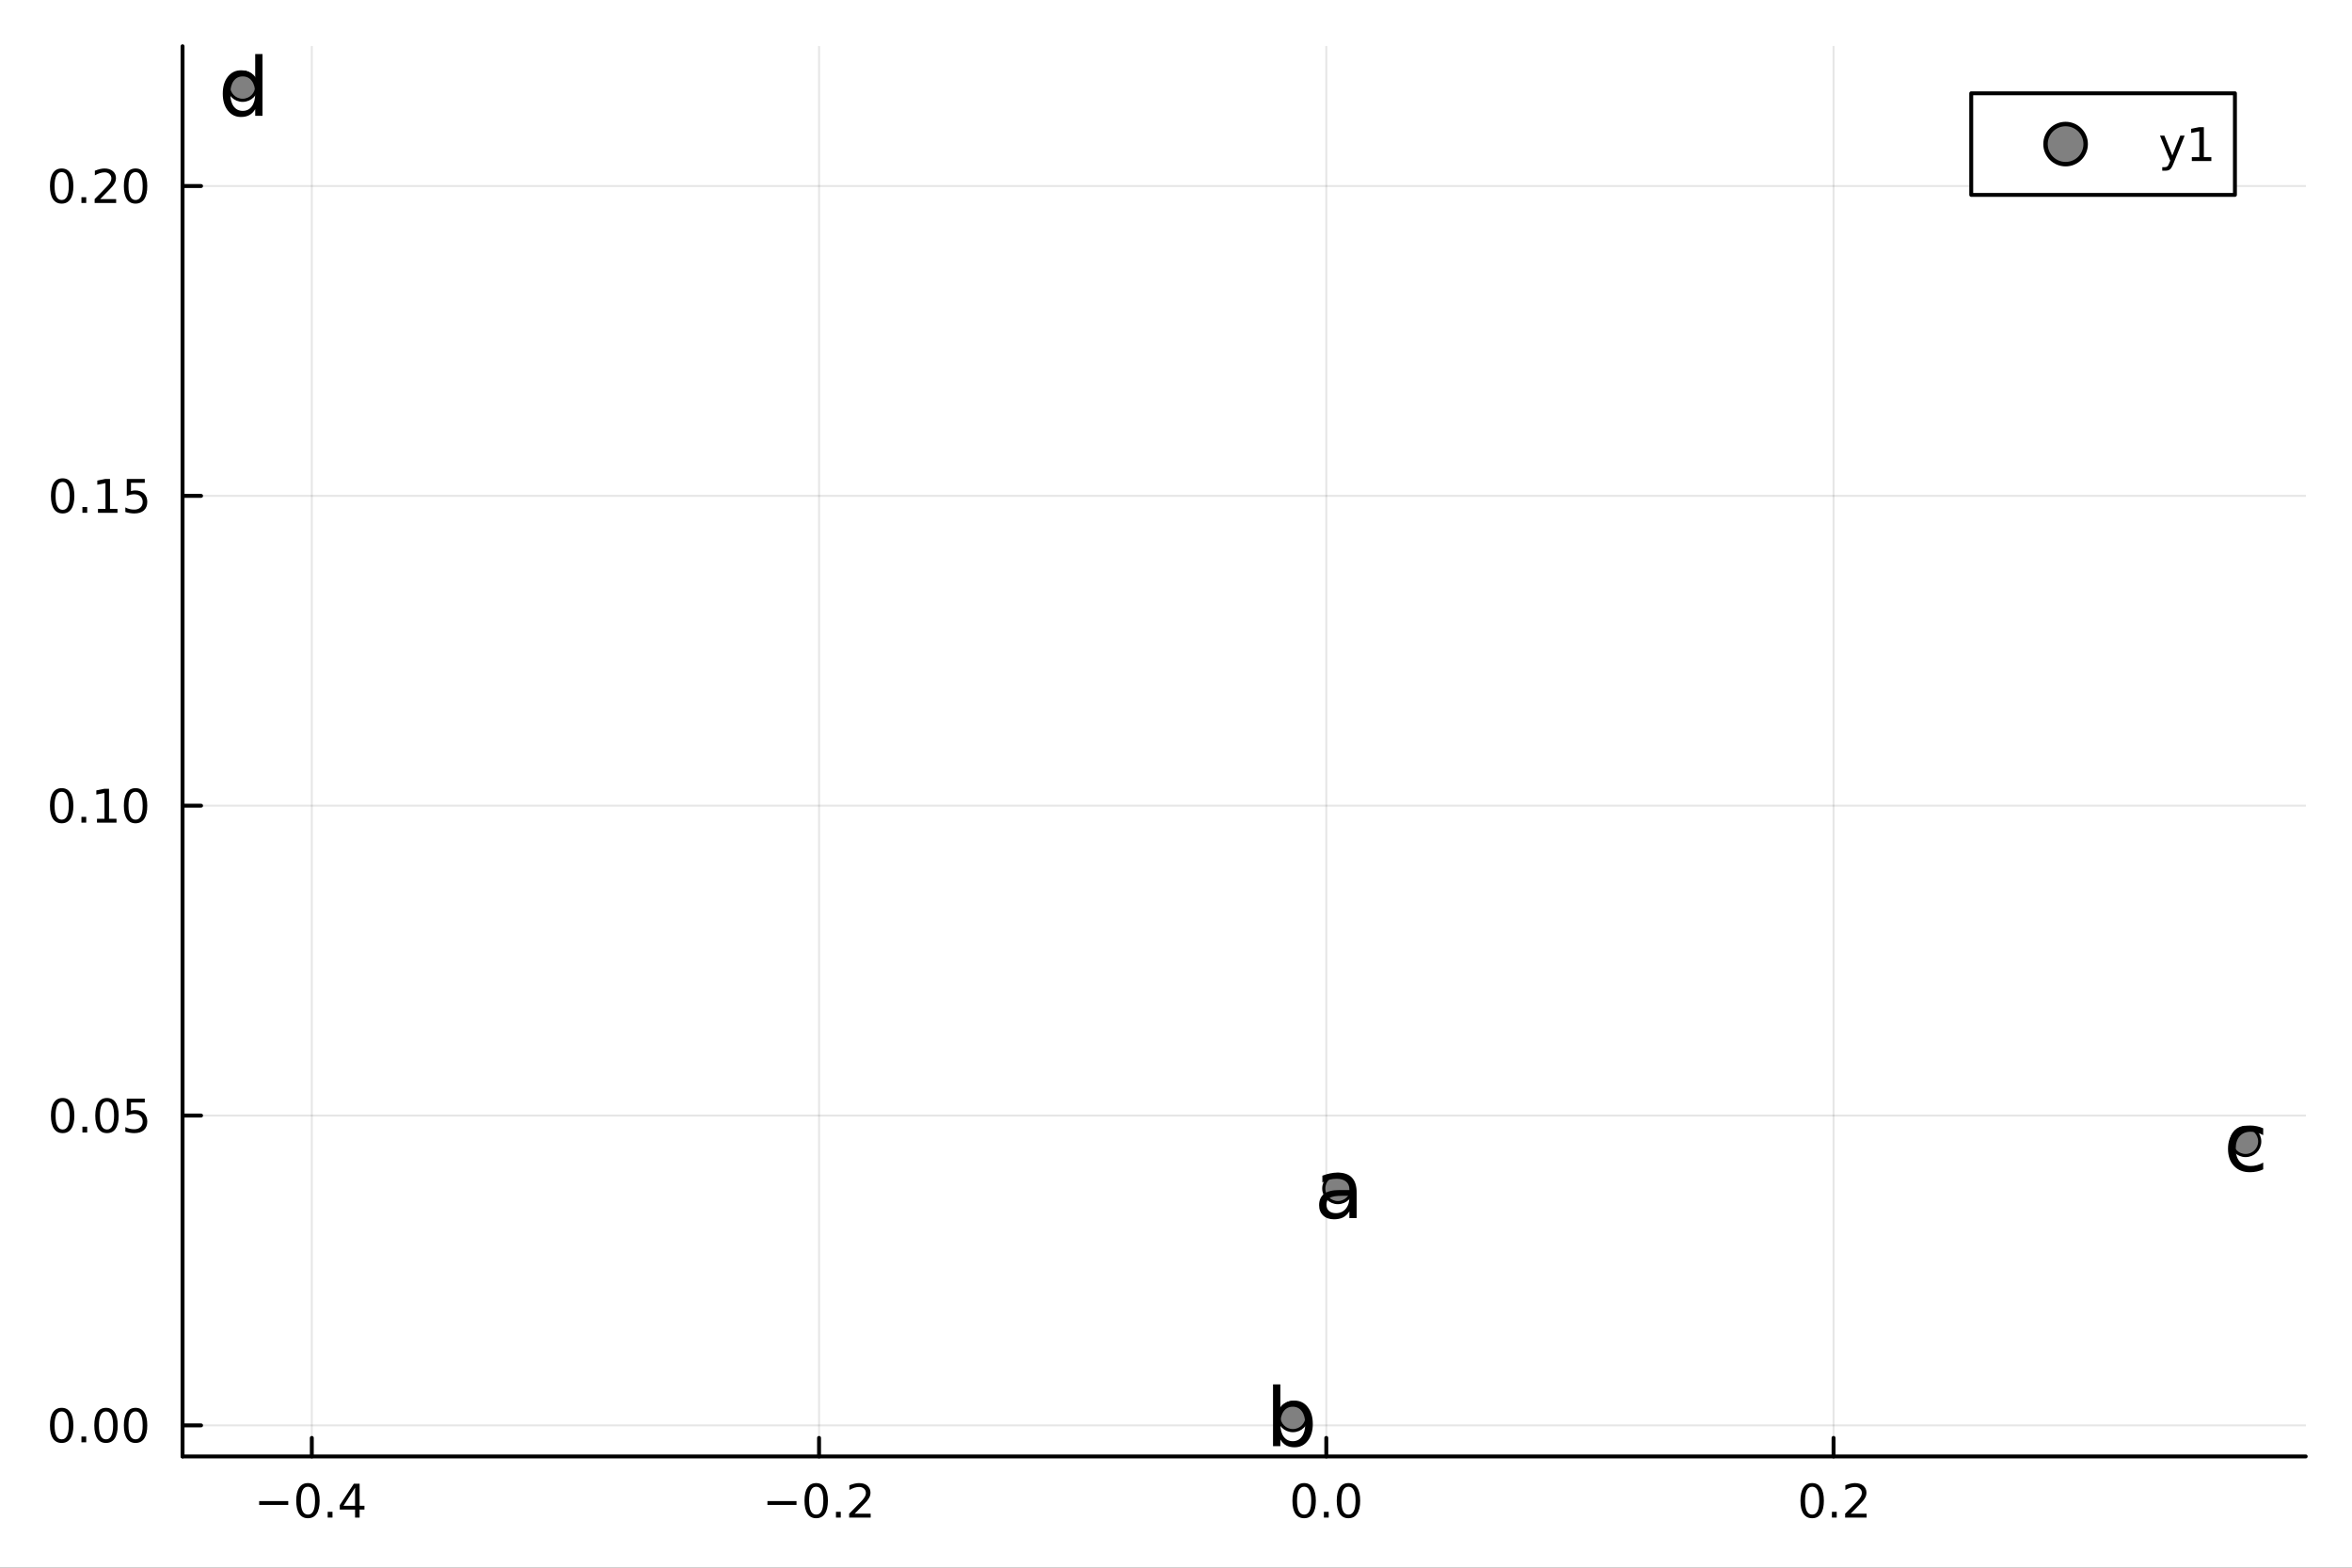 <?xml version="1.0" encoding="utf-8"?>
<svg xmlns="http://www.w3.org/2000/svg" xmlns:xlink="http://www.w3.org/1999/xlink" width="600" height="400" viewBox="0 0 2400 1600">
<rect x="0" y="0" width="2400" height="1600" fill="#333333" stroke="none"/>
<defs>
  <clipPath id="clip830">
    <rect x="0" y="0" width="2400" height="1600"/>
  </clipPath>
</defs>
<path clip-path="url(#clip830)" d="M0 1600 L2400 1600 L2400 0 L0 0  Z" fill="#ffffff" fill-rule="evenodd" fill-opacity="1"/>
<defs>
  <clipPath id="clip831">
    <rect x="480" y="0" width="1681" height="1600"/>
  </clipPath>
</defs>
<path clip-path="url(#clip830)" d="M186.274 1486.45 L2352.76 1486.45 L2352.76 47.244 L186.274 47.244  Z" fill="#ffffff" fill-rule="evenodd" fill-opacity="1"/>
<defs>
  <clipPath id="clip832">
    <rect x="186" y="47" width="2167" height="1440"/>
  </clipPath>
</defs>
<polyline clip-path="url(#clip832)" style="stroke:#000000; stroke-linecap:round; stroke-linejoin:round; stroke-width:2; stroke-opacity:0.1; fill:none" points="318.17,1486.45 318.17,47.244 "/>
<polyline clip-path="url(#clip832)" style="stroke:#000000; stroke-linecap:round; stroke-linejoin:round; stroke-width:2; stroke-opacity:0.1; fill:none" points="835.77,1486.45 835.77,47.244 "/>
<polyline clip-path="url(#clip832)" style="stroke:#000000; stroke-linecap:round; stroke-linejoin:round; stroke-width:2; stroke-opacity:0.1; fill:none" points="1353.37,1486.45 1353.37,47.244 "/>
<polyline clip-path="url(#clip832)" style="stroke:#000000; stroke-linecap:round; stroke-linejoin:round; stroke-width:2; stroke-opacity:0.1; fill:none" points="1870.97,1486.45 1870.97,47.244 "/>
<polyline clip-path="url(#clip832)" style="stroke:#000000; stroke-linecap:round; stroke-linejoin:round; stroke-width:2; stroke-opacity:0.1; fill:none" points="186.274,1454.75 2352.76,1454.75 "/>
<polyline clip-path="url(#clip832)" style="stroke:#000000; stroke-linecap:round; stroke-linejoin:round; stroke-width:2; stroke-opacity:0.1; fill:none" points="186.274,1138.53 2352.76,1138.53 "/>
<polyline clip-path="url(#clip832)" style="stroke:#000000; stroke-linecap:round; stroke-linejoin:round; stroke-width:2; stroke-opacity:0.1; fill:none" points="186.274,822.306 2352.76,822.306 "/>
<polyline clip-path="url(#clip832)" style="stroke:#000000; stroke-linecap:round; stroke-linejoin:round; stroke-width:2; stroke-opacity:0.1; fill:none" points="186.274,506.084 2352.76,506.084 "/>
<polyline clip-path="url(#clip832)" style="stroke:#000000; stroke-linecap:round; stroke-linejoin:round; stroke-width:2; stroke-opacity:0.1; fill:none" points="186.274,189.862 2352.76,189.862 "/>
<polyline clip-path="url(#clip830)" style="stroke:#000000; stroke-linecap:round; stroke-linejoin:round; stroke-width:4; stroke-opacity:1; fill:none" points="186.274,1486.45 2352.76,1486.45 "/>
<polyline clip-path="url(#clip830)" style="stroke:#000000; stroke-linecap:round; stroke-linejoin:round; stroke-width:4; stroke-opacity:1; fill:none" points="318.17,1486.45 318.17,1467.55 "/>
<polyline clip-path="url(#clip830)" style="stroke:#000000; stroke-linecap:round; stroke-linejoin:round; stroke-width:4; stroke-opacity:1; fill:none" points="835.77,1486.45 835.77,1467.55 "/>
<polyline clip-path="url(#clip830)" style="stroke:#000000; stroke-linecap:round; stroke-linejoin:round; stroke-width:4; stroke-opacity:1; fill:none" points="1353.37,1486.45 1353.37,1467.55 "/>
<polyline clip-path="url(#clip830)" style="stroke:#000000; stroke-linecap:round; stroke-linejoin:round; stroke-width:4; stroke-opacity:1; fill:none" points="1870.97,1486.45 1870.97,1467.55 "/>
<path clip-path="url(#clip830)" d="M264.455 1532.02 L294.131 1532.02 L294.131 1535.95 L264.455 1535.95 L264.455 1532.02 Z" fill="#000000" fill-rule="nonzero" fill-opacity="1" /><path clip-path="url(#clip830)" d="M314.223 1517.37 Q310.612 1517.37 308.784 1520.93 Q306.978 1524.47 306.978 1531.6 Q306.978 1538.71 308.784 1542.27 Q310.612 1545.82 314.223 1545.82 Q317.858 1545.82 319.663 1542.27 Q321.492 1538.71 321.492 1531.6 Q321.492 1524.47 319.663 1520.93 Q317.858 1517.37 314.223 1517.37 M314.223 1513.66 Q320.034 1513.66 323.089 1518.27 Q326.168 1522.85 326.168 1531.6 Q326.168 1540.33 323.089 1544.94 Q320.034 1549.52 314.223 1549.52 Q308.413 1549.52 305.335 1544.94 Q302.279 1540.33 302.279 1531.6 Q302.279 1522.85 305.335 1518.27 Q308.413 1513.66 314.223 1513.66 Z" fill="#000000" fill-rule="nonzero" fill-opacity="1" /><path clip-path="url(#clip830)" d="M334.385 1542.97 L339.27 1542.97 L339.27 1548.85 L334.385 1548.85 L334.385 1542.97 Z" fill="#000000" fill-rule="nonzero" fill-opacity="1" /><path clip-path="url(#clip830)" d="M362.302 1518.36 L350.496 1536.81 L362.302 1536.81 L362.302 1518.36 M361.075 1514.29 L366.955 1514.29 L366.955 1536.81 L371.885 1536.81 L371.885 1540.7 L366.955 1540.7 L366.955 1548.85 L362.302 1548.85 L362.302 1540.7 L346.7 1540.7 L346.7 1536.19 L361.075 1514.29 Z" fill="#000000" fill-rule="nonzero" fill-opacity="1" /><path clip-path="url(#clip830)" d="M783.096 1532.02 L812.772 1532.02 L812.772 1535.95 L783.096 1535.95 L783.096 1532.02 Z" fill="#000000" fill-rule="nonzero" fill-opacity="1" /><path clip-path="url(#clip830)" d="M832.865 1517.37 Q829.254 1517.37 827.425 1520.93 Q825.619 1524.47 825.619 1531.6 Q825.619 1538.71 827.425 1542.27 Q829.254 1545.82 832.865 1545.82 Q836.499 1545.82 838.304 1542.27 Q840.133 1538.71 840.133 1531.6 Q840.133 1524.47 838.304 1520.93 Q836.499 1517.37 832.865 1517.37 M832.865 1513.66 Q838.675 1513.66 841.73 1518.27 Q844.809 1522.85 844.809 1531.6 Q844.809 1540.33 841.73 1544.94 Q838.675 1549.52 832.865 1549.52 Q827.054 1549.52 823.976 1544.94 Q820.92 1540.33 820.92 1531.6 Q820.92 1522.85 823.976 1518.27 Q827.054 1513.66 832.865 1513.66 Z" fill="#000000" fill-rule="nonzero" fill-opacity="1" /><path clip-path="url(#clip830)" d="M853.027 1542.97 L857.911 1542.97 L857.911 1548.85 L853.027 1548.85 L853.027 1542.97 Z" fill="#000000" fill-rule="nonzero" fill-opacity="1" /><path clip-path="url(#clip830)" d="M872.124 1544.91 L888.443 1544.91 L888.443 1548.85 L866.499 1548.85 L866.499 1544.91 Q869.161 1542.16 873.744 1537.53 Q878.351 1532.88 879.531 1531.53 Q881.776 1529.01 882.656 1527.27 Q883.559 1525.51 883.559 1523.82 Q883.559 1521.07 881.614 1519.33 Q879.693 1517.6 876.591 1517.6 Q874.392 1517.6 871.939 1518.36 Q869.508 1519.13 866.73 1520.68 L866.73 1515.95 Q869.554 1514.82 872.008 1514.24 Q874.462 1513.66 876.499 1513.66 Q881.869 1513.66 885.063 1516.35 Q888.258 1519.03 888.258 1523.52 Q888.258 1525.65 887.448 1527.57 Q886.661 1529.47 884.554 1532.07 Q883.975 1532.74 880.874 1535.95 Q877.772 1539.15 872.124 1544.91 Z" fill="#000000" fill-rule="nonzero" fill-opacity="1" /><path clip-path="url(#clip830)" d="M1330.75 1517.37 Q1327.14 1517.37 1325.31 1520.93 Q1323.51 1524.47 1323.51 1531.6 Q1323.51 1538.71 1325.31 1542.27 Q1327.14 1545.82 1330.75 1545.82 Q1334.39 1545.82 1336.19 1542.27 Q1338.02 1538.71 1338.02 1531.6 Q1338.02 1524.47 1336.19 1520.93 Q1334.39 1517.37 1330.75 1517.37 M1330.75 1513.66 Q1336.56 1513.66 1339.62 1518.27 Q1342.7 1522.85 1342.7 1531.6 Q1342.7 1540.33 1339.62 1544.94 Q1336.56 1549.52 1330.75 1549.52 Q1324.94 1549.52 1321.86 1544.94 Q1318.81 1540.33 1318.81 1531.6 Q1318.81 1522.85 1321.86 1518.27 Q1324.94 1513.66 1330.75 1513.66 Z" fill="#000000" fill-rule="nonzero" fill-opacity="1" /><path clip-path="url(#clip830)" d="M1350.92 1542.97 L1355.8 1542.97 L1355.8 1548.85 L1350.92 1548.85 L1350.92 1542.97 Z" fill="#000000" fill-rule="nonzero" fill-opacity="1" /><path clip-path="url(#clip830)" d="M1375.98 1517.37 Q1372.37 1517.37 1370.55 1520.93 Q1368.74 1524.47 1368.74 1531.6 Q1368.74 1538.71 1370.55 1542.27 Q1372.37 1545.82 1375.98 1545.82 Q1379.62 1545.82 1381.42 1542.27 Q1383.25 1538.71 1383.25 1531.6 Q1383.25 1524.47 1381.42 1520.93 Q1379.62 1517.37 1375.98 1517.37 M1375.98 1513.66 Q1381.8 1513.66 1384.85 1518.27 Q1387.93 1522.85 1387.93 1531.6 Q1387.93 1540.33 1384.85 1544.94 Q1381.8 1549.52 1375.98 1549.52 Q1370.17 1549.52 1367.1 1544.94 Q1364.04 1540.33 1364.04 1531.6 Q1364.04 1522.85 1367.1 1518.27 Q1370.17 1513.66 1375.98 1513.66 Z" fill="#000000" fill-rule="nonzero" fill-opacity="1" /><path clip-path="url(#clip830)" d="M1849.15 1517.37 Q1845.54 1517.37 1843.71 1520.93 Q1841.91 1524.47 1841.91 1531.6 Q1841.91 1538.71 1843.71 1542.27 Q1845.54 1545.82 1849.15 1545.82 Q1852.79 1545.82 1854.59 1542.27 Q1856.42 1538.71 1856.42 1531.6 Q1856.42 1524.47 1854.59 1520.93 Q1852.79 1517.37 1849.15 1517.37 M1849.15 1513.66 Q1854.96 1513.66 1858.02 1518.27 Q1861.1 1522.85 1861.1 1531.6 Q1861.1 1540.33 1858.02 1544.94 Q1854.96 1549.52 1849.15 1549.52 Q1843.34 1549.52 1840.26 1544.94 Q1837.21 1540.33 1837.21 1531.6 Q1837.21 1522.85 1840.26 1518.27 Q1843.34 1513.66 1849.15 1513.66 Z" fill="#000000" fill-rule="nonzero" fill-opacity="1" /><path clip-path="url(#clip830)" d="M1869.31 1542.97 L1874.2 1542.97 L1874.2 1548.85 L1869.31 1548.85 L1869.31 1542.97 Z" fill="#000000" fill-rule="nonzero" fill-opacity="1" /><path clip-path="url(#clip830)" d="M1888.41 1544.91 L1904.73 1544.91 L1904.73 1548.85 L1882.79 1548.85 L1882.79 1544.91 Q1885.45 1542.16 1890.03 1537.53 Q1894.64 1532.88 1895.82 1531.53 Q1898.06 1529.01 1898.94 1527.27 Q1899.85 1525.51 1899.85 1523.82 Q1899.85 1521.07 1897.9 1519.33 Q1895.98 1517.6 1892.88 1517.6 Q1890.68 1517.6 1888.23 1518.36 Q1885.8 1519.13 1883.02 1520.68 L1883.02 1515.95 Q1885.84 1514.82 1888.3 1514.24 Q1890.75 1513.66 1892.79 1513.66 Q1898.16 1513.66 1901.35 1516.35 Q1904.55 1519.03 1904.55 1523.52 Q1904.55 1525.65 1903.73 1527.57 Q1902.95 1529.47 1900.84 1532.07 Q1900.26 1532.74 1897.16 1535.95 Q1894.06 1539.15 1888.41 1544.91 Z" fill="#000000" fill-rule="nonzero" fill-opacity="1" /><polyline clip-path="url(#clip830)" style="stroke:#000000; stroke-linecap:round; stroke-linejoin:round; stroke-width:4; stroke-opacity:1; fill:none" points="186.274,1486.45 186.274,47.244 "/>
<polyline clip-path="url(#clip830)" style="stroke:#000000; stroke-linecap:round; stroke-linejoin:round; stroke-width:4; stroke-opacity:1; fill:none" points="186.274,1454.75 205.172,1454.75 "/>
<polyline clip-path="url(#clip830)" style="stroke:#000000; stroke-linecap:round; stroke-linejoin:round; stroke-width:4; stroke-opacity:1; fill:none" points="186.274,1138.53 205.172,1138.53 "/>
<polyline clip-path="url(#clip830)" style="stroke:#000000; stroke-linecap:round; stroke-linejoin:round; stroke-width:4; stroke-opacity:1; fill:none" points="186.274,822.306 205.172,822.306 "/>
<polyline clip-path="url(#clip830)" style="stroke:#000000; stroke-linecap:round; stroke-linejoin:round; stroke-width:4; stroke-opacity:1; fill:none" points="186.274,506.084 205.172,506.084 "/>
<polyline clip-path="url(#clip830)" style="stroke:#000000; stroke-linecap:round; stroke-linejoin:round; stroke-width:4; stroke-opacity:1; fill:none" points="186.274,189.862 205.172,189.862 "/>
<path clip-path="url(#clip830)" d="M62.937 1440.55 Q59.325 1440.55 57.497 1444.11 Q55.691 1447.66 55.691 1454.78 Q55.691 1461.89 57.497 1465.46 Q59.325 1469 62.937 1469 Q66.571 1469 68.376 1465.46 Q70.205 1461.89 70.205 1454.78 Q70.205 1447.66 68.376 1444.11 Q66.571 1440.55 62.937 1440.55 M62.937 1436.85 Q68.747 1436.85 71.802 1441.45 Q74.881 1446.03 74.881 1454.78 Q74.881 1463.51 71.802 1468.12 Q68.747 1472.7 62.937 1472.7 Q57.126 1472.7 54.048 1468.12 Q50.992 1463.51 50.992 1454.78 Q50.992 1446.03 54.048 1441.45 Q57.126 1436.85 62.937 1436.85 Z" fill="#000000" fill-rule="nonzero" fill-opacity="1" /><path clip-path="url(#clip830)" d="M83.098 1466.15 L87.983 1466.15 L87.983 1472.03 L83.098 1472.03 L83.098 1466.15 Z" fill="#000000" fill-rule="nonzero" fill-opacity="1" /><path clip-path="url(#clip830)" d="M108.168 1440.55 Q104.557 1440.55 102.728 1444.11 Q100.922 1447.66 100.922 1454.78 Q100.922 1461.89 102.728 1465.46 Q104.557 1469 108.168 1469 Q111.802 1469 113.608 1465.46 Q115.436 1461.89 115.436 1454.78 Q115.436 1447.66 113.608 1444.11 Q111.802 1440.55 108.168 1440.55 M108.168 1436.85 Q113.978 1436.85 117.033 1441.45 Q120.112 1446.03 120.112 1454.78 Q120.112 1463.51 117.033 1468.12 Q113.978 1472.7 108.168 1472.7 Q102.358 1472.7 99.279 1468.12 Q96.223 1463.51 96.223 1454.78 Q96.223 1446.03 99.279 1441.45 Q102.358 1436.85 108.168 1436.85 Z" fill="#000000" fill-rule="nonzero" fill-opacity="1" /><path clip-path="url(#clip830)" d="M138.33 1440.55 Q134.719 1440.55 132.89 1444.11 Q131.084 1447.66 131.084 1454.78 Q131.084 1461.89 132.89 1465.46 Q134.719 1469 138.33 1469 Q141.964 1469 143.769 1465.46 Q145.598 1461.89 145.598 1454.78 Q145.598 1447.66 143.769 1444.11 Q141.964 1440.55 138.33 1440.55 M138.33 1436.85 Q144.14 1436.85 147.195 1441.45 Q150.274 1446.03 150.274 1454.78 Q150.274 1463.51 147.195 1468.12 Q144.14 1472.7 138.33 1472.7 Q132.519 1472.7 129.441 1468.12 Q126.385 1463.51 126.385 1454.78 Q126.385 1446.03 129.441 1441.45 Q132.519 1436.85 138.33 1436.85 Z" fill="#000000" fill-rule="nonzero" fill-opacity="1" /><path clip-path="url(#clip830)" d="M63.932 1124.33 Q60.321 1124.33 58.492 1127.89 Q56.687 1131.43 56.687 1138.56 Q56.687 1145.67 58.492 1149.23 Q60.321 1152.78 63.932 1152.78 Q67.566 1152.78 69.372 1149.23 Q71.2 1145.67 71.2 1138.56 Q71.2 1131.43 69.372 1127.89 Q67.566 1124.33 63.932 1124.33 M63.932 1120.62 Q69.742 1120.62 72.798 1125.23 Q75.876 1129.81 75.876 1138.56 Q75.876 1147.29 72.798 1151.9 Q69.742 1156.48 63.932 1156.48 Q58.122 1156.48 55.043 1151.9 Q51.987 1147.29 51.987 1138.56 Q51.987 1129.81 55.043 1125.23 Q58.122 1120.62 63.932 1120.62 Z" fill="#000000" fill-rule="nonzero" fill-opacity="1" /><path clip-path="url(#clip830)" d="M84.094 1149.93 L88.978 1149.93 L88.978 1155.81 L84.094 1155.81 L84.094 1149.93 Z" fill="#000000" fill-rule="nonzero" fill-opacity="1" /><path clip-path="url(#clip830)" d="M109.163 1124.33 Q105.552 1124.33 103.723 1127.89 Q101.918 1131.43 101.918 1138.56 Q101.918 1145.67 103.723 1149.23 Q105.552 1152.78 109.163 1152.78 Q112.797 1152.78 114.603 1149.23 Q116.432 1145.67 116.432 1138.56 Q116.432 1131.43 114.603 1127.89 Q112.797 1124.33 109.163 1124.33 M109.163 1120.62 Q114.973 1120.62 118.029 1125.23 Q121.107 1129.81 121.107 1138.56 Q121.107 1147.29 118.029 1151.9 Q114.973 1156.48 109.163 1156.48 Q103.353 1156.48 100.274 1151.9 Q97.219 1147.29 97.219 1138.56 Q97.219 1129.81 100.274 1125.23 Q103.353 1120.62 109.163 1120.62 Z" fill="#000000" fill-rule="nonzero" fill-opacity="1" /><path clip-path="url(#clip830)" d="M129.371 1121.25 L147.728 1121.25 L147.728 1125.18 L133.654 1125.18 L133.654 1133.66 Q134.672 1133.31 135.691 1133.15 Q136.709 1132.96 137.728 1132.96 Q143.515 1132.96 146.894 1136.13 Q150.274 1139.3 150.274 1144.72 Q150.274 1150.3 146.802 1153.4 Q143.33 1156.48 137.01 1156.48 Q134.834 1156.48 132.566 1156.11 Q130.32 1155.74 127.913 1155 L127.913 1150.3 Q129.996 1151.43 132.219 1151.99 Q134.441 1152.54 136.918 1152.54 Q140.922 1152.54 143.26 1150.44 Q145.598 1148.33 145.598 1144.72 Q145.598 1141.11 143.26 1139 Q140.922 1136.9 136.918 1136.9 Q135.043 1136.9 133.168 1137.31 Q131.316 1137.73 129.371 1138.61 L129.371 1121.25 Z" fill="#000000" fill-rule="nonzero" fill-opacity="1" /><path clip-path="url(#clip830)" d="M62.937 808.105 Q59.325 808.105 57.497 811.67 Q55.691 815.211 55.691 822.341 Q55.691 829.447 57.497 833.012 Q59.325 836.554 62.937 836.554 Q66.571 836.554 68.376 833.012 Q70.205 829.447 70.205 822.341 Q70.205 815.211 68.376 811.67 Q66.571 808.105 62.937 808.105 M62.937 804.401 Q68.747 804.401 71.802 809.008 Q74.881 813.591 74.881 822.341 Q74.881 831.068 71.802 835.674 Q68.747 840.258 62.937 840.258 Q57.126 840.258 54.048 835.674 Q50.992 831.068 50.992 822.341 Q50.992 813.591 54.048 809.008 Q57.126 804.401 62.937 804.401 Z" fill="#000000" fill-rule="nonzero" fill-opacity="1" /><path clip-path="url(#clip830)" d="M83.098 833.707 L87.983 833.707 L87.983 839.586 L83.098 839.586 L83.098 833.707 Z" fill="#000000" fill-rule="nonzero" fill-opacity="1" /><path clip-path="url(#clip830)" d="M98.978 835.651 L106.617 835.651 L106.617 809.285 L98.307 810.952 L98.307 806.693 L106.571 805.026 L111.246 805.026 L111.246 835.651 L118.885 835.651 L118.885 839.586 L98.978 839.586 L98.978 835.651 Z" fill="#000000" fill-rule="nonzero" fill-opacity="1" /><path clip-path="url(#clip830)" d="M138.33 808.105 Q134.719 808.105 132.89 811.67 Q131.084 815.211 131.084 822.341 Q131.084 829.447 132.89 833.012 Q134.719 836.554 138.33 836.554 Q141.964 836.554 143.769 833.012 Q145.598 829.447 145.598 822.341 Q145.598 815.211 143.769 811.67 Q141.964 808.105 138.33 808.105 M138.33 804.401 Q144.14 804.401 147.195 809.008 Q150.274 813.591 150.274 822.341 Q150.274 831.068 147.195 835.674 Q144.14 840.258 138.33 840.258 Q132.519 840.258 129.441 835.674 Q126.385 831.068 126.385 822.341 Q126.385 813.591 129.441 809.008 Q132.519 804.401 138.33 804.401 Z" fill="#000000" fill-rule="nonzero" fill-opacity="1" /><path clip-path="url(#clip830)" d="M63.932 491.883 Q60.321 491.883 58.492 495.448 Q56.687 498.989 56.687 506.119 Q56.687 513.225 58.492 516.79 Q60.321 520.332 63.932 520.332 Q67.566 520.332 69.372 516.79 Q71.2 513.225 71.2 506.119 Q71.2 498.989 69.372 495.448 Q67.566 491.883 63.932 491.883 M63.932 488.179 Q69.742 488.179 72.798 492.786 Q75.876 497.369 75.876 506.119 Q75.876 514.846 72.798 519.452 Q69.742 524.036 63.932 524.036 Q58.122 524.036 55.043 519.452 Q51.987 514.846 51.987 506.119 Q51.987 497.369 55.043 492.786 Q58.122 488.179 63.932 488.179 Z" fill="#000000" fill-rule="nonzero" fill-opacity="1" /><path clip-path="url(#clip830)" d="M84.094 517.485 L88.978 517.485 L88.978 523.364 L84.094 523.364 L84.094 517.485 Z" fill="#000000" fill-rule="nonzero" fill-opacity="1" /><path clip-path="url(#clip830)" d="M99.973 519.429 L107.612 519.429 L107.612 493.064 L99.302 494.73 L99.302 490.471 L107.566 488.804 L112.242 488.804 L112.242 519.429 L119.881 519.429 L119.881 523.364 L99.973 523.364 L99.973 519.429 Z" fill="#000000" fill-rule="nonzero" fill-opacity="1" /><path clip-path="url(#clip830)" d="M129.371 488.804 L147.728 488.804 L147.728 492.739 L133.654 492.739 L133.654 501.212 Q134.672 500.864 135.691 500.702 Q136.709 500.517 137.728 500.517 Q143.515 500.517 146.894 503.688 Q150.274 506.86 150.274 512.276 Q150.274 517.855 146.802 520.957 Q143.33 524.036 137.01 524.036 Q134.834 524.036 132.566 523.665 Q130.32 523.295 127.913 522.554 L127.913 517.855 Q129.996 518.989 132.219 519.545 Q134.441 520.1 136.918 520.1 Q140.922 520.1 143.26 517.994 Q145.598 515.887 145.598 512.276 Q145.598 508.665 143.26 506.559 Q140.922 504.452 136.918 504.452 Q135.043 504.452 133.168 504.869 Q131.316 505.286 129.371 506.165 L129.371 488.804 Z" fill="#000000" fill-rule="nonzero" fill-opacity="1" /><path clip-path="url(#clip830)" d="M62.937 175.661 Q59.325 175.661 57.497 179.226 Q55.691 182.767 55.691 189.897 Q55.691 197.004 57.497 200.568 Q59.325 204.11 62.937 204.11 Q66.571 204.11 68.376 200.568 Q70.205 197.004 70.205 189.897 Q70.205 182.767 68.376 179.226 Q66.571 175.661 62.937 175.661 M62.937 171.957 Q68.747 171.957 71.802 176.564 Q74.881 181.147 74.881 189.897 Q74.881 198.624 71.802 203.23 Q68.747 207.814 62.937 207.814 Q57.126 207.814 54.048 203.23 Q50.992 198.624 50.992 189.897 Q50.992 181.147 54.048 176.564 Q57.126 171.957 62.937 171.957 Z" fill="#000000" fill-rule="nonzero" fill-opacity="1" /><path clip-path="url(#clip830)" d="M83.098 201.263 L87.983 201.263 L87.983 207.142 L83.098 207.142 L83.098 201.263 Z" fill="#000000" fill-rule="nonzero" fill-opacity="1" /><path clip-path="url(#clip830)" d="M102.196 203.207 L118.515 203.207 L118.515 207.142 L96.571 207.142 L96.571 203.207 Q99.233 200.453 103.816 195.823 Q108.422 191.17 109.603 189.828 Q111.848 187.304 112.728 185.568 Q113.631 183.809 113.631 182.119 Q113.631 179.365 111.686 177.629 Q109.765 175.893 106.663 175.893 Q104.464 175.893 102.01 176.656 Q99.58 177.42 96.802 178.971 L96.802 174.249 Q99.626 173.115 102.08 172.536 Q104.534 171.957 106.571 171.957 Q111.941 171.957 115.135 174.643 Q118.33 177.328 118.33 181.818 Q118.33 183.948 117.52 185.869 Q116.733 187.767 114.626 190.36 Q114.047 191.031 110.946 194.249 Q107.844 197.443 102.196 203.207 Z" fill="#000000" fill-rule="nonzero" fill-opacity="1" /><path clip-path="url(#clip830)" d="M138.33 175.661 Q134.719 175.661 132.89 179.226 Q131.084 182.767 131.084 189.897 Q131.084 197.004 132.89 200.568 Q134.719 204.11 138.33 204.11 Q141.964 204.11 143.769 200.568 Q145.598 197.004 145.598 189.897 Q145.598 182.767 143.769 179.226 Q141.964 175.661 138.33 175.661 M138.33 171.957 Q144.14 171.957 147.195 176.564 Q150.274 181.147 150.274 189.897 Q150.274 198.624 147.195 203.23 Q144.14 207.814 138.33 207.814 Q132.519 207.814 129.441 203.23 Q126.385 198.624 126.385 189.897 Q126.385 181.147 129.441 176.564 Q132.519 171.957 138.33 171.957 Z" fill="#000000" fill-rule="nonzero" fill-opacity="1" /><circle clip-path="url(#clip832)" cx="1365.19" cy="1212.99" r="14.4" fill="#808080" fill-rule="evenodd" fill-opacity="1" stroke="#000000" stroke-opacity="1" stroke-width="3.2"/>
<circle clip-path="url(#clip832)" cx="1319.29" cy="1445.72" r="14.4" fill="#808080" fill-rule="evenodd" fill-opacity="1" stroke="#000000" stroke-opacity="1" stroke-width="3.2"/>
<circle clip-path="url(#clip832)" cx="2291.44" cy="1164.96" r="14.4" fill="#808080" fill-rule="evenodd" fill-opacity="1" stroke="#000000" stroke-opacity="1" stroke-width="3.2"/>
<circle clip-path="url(#clip832)" cx="247.59" cy="87.976" r="14.4" fill="#808080" fill-rule="evenodd" fill-opacity="1" stroke="#000000" stroke-opacity="1" stroke-width="3.2"/>
<path clip-path="url(#clip830)" d="M1369.49 1220.43 Q1360.45 1220.43 1356.97 1222.49 Q1353.49 1224.56 1353.49 1229.54 Q1353.49 1233.51 1356.08 1235.86 Q1358.71 1238.17 1363.21 1238.17 Q1369.41 1238.17 1373.13 1233.79 Q1376.9 1229.38 1376.9 1222.09 L1376.9 1220.43 L1369.49 1220.43 M1384.35 1217.35 L1384.35 1243.23 L1376.9 1243.23 L1376.9 1236.35 Q1374.35 1240.48 1370.54 1242.46 Q1366.73 1244.41 1361.22 1244.41 Q1354.25 1244.41 1350.12 1240.52 Q1346.03 1236.59 1346.03 1230.03 Q1346.03 1222.37 1351.14 1218.48 Q1356.28 1214.59 1366.45 1214.59 L1376.9 1214.59 L1376.9 1213.86 Q1376.9 1208.72 1373.5 1205.92 Q1370.13 1203.09 1364.02 1203.09 Q1360.13 1203.09 1356.44 1204.02 Q1352.76 1204.95 1349.35 1206.81 L1349.35 1199.93 Q1353.44 1198.35 1357.29 1197.58 Q1361.14 1196.77 1364.79 1196.77 Q1374.63 1196.77 1379.49 1201.87 Q1384.35 1206.98 1384.35 1217.35 Z" fill="#000000" fill-rule="nonzero" fill-opacity="1" /><path clip-path="url(#clip830)" d="M1331.85 1453.31 Q1331.85 1445.09 1328.45 1440.43 Q1325.09 1435.73 1319.17 1435.73 Q1313.26 1435.73 1309.85 1440.43 Q1306.49 1445.09 1306.49 1453.31 Q1306.49 1461.53 1309.85 1466.23 Q1313.26 1470.89 1319.17 1470.89 Q1325.09 1470.89 1328.45 1466.23 Q1331.85 1461.53 1331.85 1453.31 M1306.49 1437.47 Q1308.84 1433.42 1312.41 1431.48 Q1316.01 1429.49 1320.99 1429.49 Q1329.26 1429.49 1334.4 1436.05 Q1339.59 1442.62 1339.59 1453.31 Q1339.59 1464.01 1334.4 1470.57 Q1329.26 1477.13 1320.99 1477.13 Q1316.01 1477.13 1312.41 1475.19 Q1308.84 1473.2 1306.49 1469.15 L1306.49 1475.96 L1299 1475.96 L1299 1412.92 L1306.49 1412.92 L1306.49 1437.47 Z" fill="#000000" fill-rule="nonzero" fill-opacity="1" /><path clip-path="url(#clip830)" d="M2309.39 1151.57 L2309.39 1158.54 Q2306.23 1156.8 2303.03 1155.95 Q2299.87 1155.06 2296.63 1155.06 Q2289.37 1155.06 2285.36 1159.68 Q2281.35 1164.25 2281.35 1172.56 Q2281.35 1180.86 2285.36 1185.48 Q2289.37 1190.06 2296.63 1190.06 Q2299.87 1190.06 2303.03 1189.21 Q2306.23 1188.32 2309.39 1186.57 L2309.39 1193.46 Q2306.27 1194.92 2302.9 1195.65 Q2299.58 1196.38 2295.82 1196.38 Q2285.57 1196.38 2279.53 1189.94 Q2273.49 1183.49 2273.49 1172.56 Q2273.49 1161.46 2279.57 1155.1 Q2285.69 1148.74 2296.3 1148.74 Q2299.74 1148.74 2303.03 1149.47 Q2306.31 1150.16 2309.39 1151.57 Z" fill="#000000" fill-rule="nonzero" fill-opacity="1" /><path clip-path="url(#clip830)" d="M260.411 79.733 L260.411 55.184 L267.864 55.184 L267.864 118.216 L260.411 118.216 L260.411 111.411 Q258.061 115.462 254.456 117.447 Q250.891 119.391 245.868 119.391 Q237.645 119.391 232.459 112.829 Q227.315 106.266 227.315 95.572 Q227.315 84.877 232.459 78.315 Q237.645 71.752 245.868 71.752 Q250.891 71.752 254.456 73.737 Q258.061 75.682 260.411 79.733 M235.011 95.572 Q235.011 103.795 238.374 108.494 Q241.776 113.153 247.691 113.153 Q253.605 113.153 257.008 108.494 Q260.411 103.795 260.411 95.572 Q260.411 87.348 257.008 82.69 Q253.605 77.991 247.691 77.991 Q241.776 77.991 238.374 82.69 Q235.011 87.348 235.011 95.572 Z" fill="#000000" fill-rule="nonzero" fill-opacity="1" /><path clip-path="url(#clip830)" d="M2011.46 198.898 L2280.54 198.898 L2280.54 95.218 L2011.46 95.218  Z" fill="#ffffff" fill-rule="evenodd" fill-opacity="1"/>
<polyline clip-path="url(#clip830)" style="stroke:#000000; stroke-linecap:round; stroke-linejoin:round; stroke-width:4; stroke-opacity:1; fill:none" points="2011.46,198.898 2280.54,198.898 2280.54,95.218 2011.46,95.218 2011.46,198.898 "/>
<circle clip-path="url(#clip830)" cx="2107.75" cy="147.058" r="20.48" fill="#808080" fill-rule="evenodd" fill-opacity="1" stroke="#000000" stroke-opacity="1" stroke-width="4.551"/>
<path clip-path="url(#clip830)" d="M2217.88 166.745 Q2216.07 171.375 2214.36 172.787 Q2212.65 174.199 2209.78 174.199 L2206.38 174.199 L2206.38 170.634 L2208.88 170.634 Q2210.63 170.634 2211.61 169.8 Q2212.58 168.967 2213.76 165.865 L2214.52 163.921 L2204.04 138.412 L2208.55 138.412 L2216.65 158.689 L2224.76 138.412 L2229.27 138.412 L2217.88 166.745 Z" fill="#000000" fill-rule="nonzero" fill-opacity="1" /><path clip-path="url(#clip830)" d="M2236.56 160.402 L2244.2 160.402 L2244.2 134.037 L2235.89 135.703 L2235.89 131.444 L2244.15 129.778 L2248.83 129.778 L2248.83 160.402 L2256.47 160.402 L2256.47 164.338 L2236.56 164.338 L2236.56 160.402 Z" fill="#000000" fill-rule="nonzero" fill-opacity="1" /></svg>
